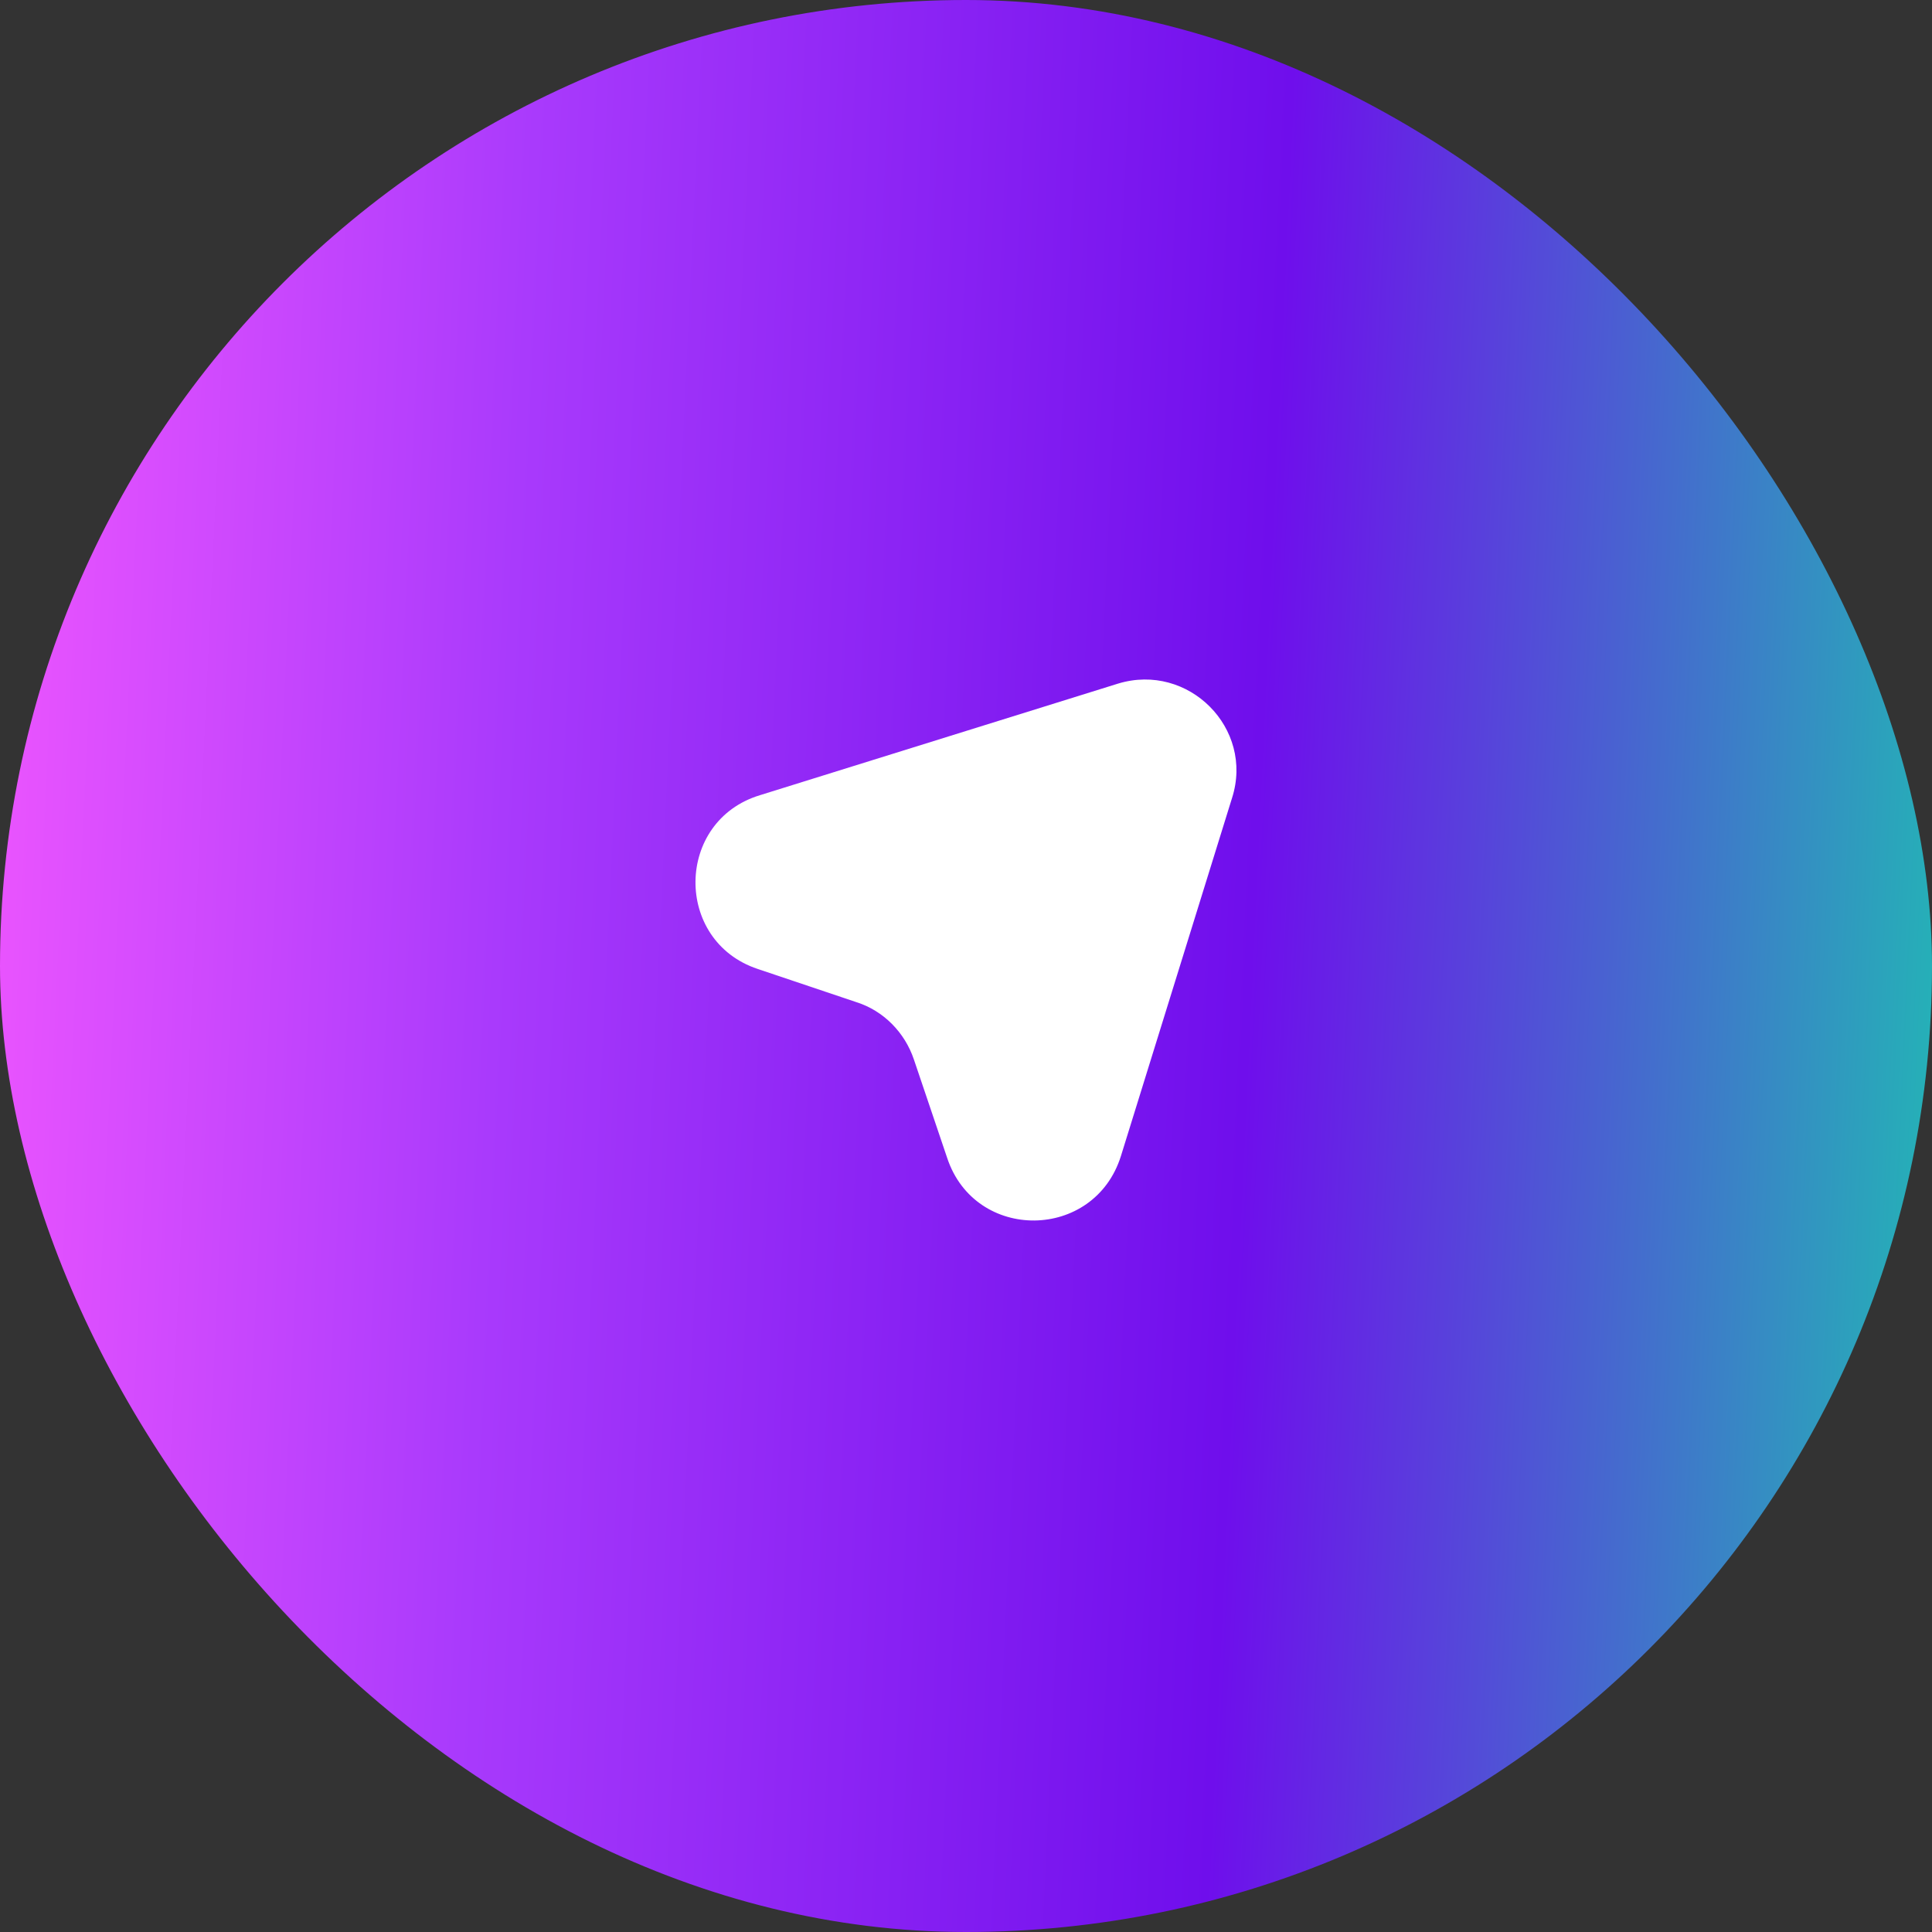 <svg width="40" height="40" viewBox="0 0 40 40" fill="none" xmlns="http://www.w3.org/2000/svg">
<rect x="0" y="0" width="40" height="40" fill="#333333" stroke="none"/>
<rect width="40" height="40" rx="20" fill="url(#paint0_linear_655_31238)"/>
<path d="M25.508 16.522L23.208 23.933C22.657 25.693 20.19 25.722 19.61 23.973L18.922 21.938C18.735 21.378 18.292 20.926 17.732 20.749L15.687 20.061C13.947 19.481 13.977 16.994 15.736 16.463L23.149 14.153C24.604 13.711 25.97 15.077 25.508 16.522Z" fill="white"/>
<defs>
<linearGradient id="paint0_linear_655_31238" x1="45.143" y1="9.80781e-06" x2="-1.203" y2="-2.177" gradientUnits="userSpaceOnUse">
<stop stop-color="#10DFA8"/>
<stop offset="0.394" stop-color="#6F0EEC"/>
<stop offset="0.731" stop-color="#A93AFC"/>
<stop offset="1" stop-color="#F659FF"/>
</linearGradient>
</defs>
</svg>
